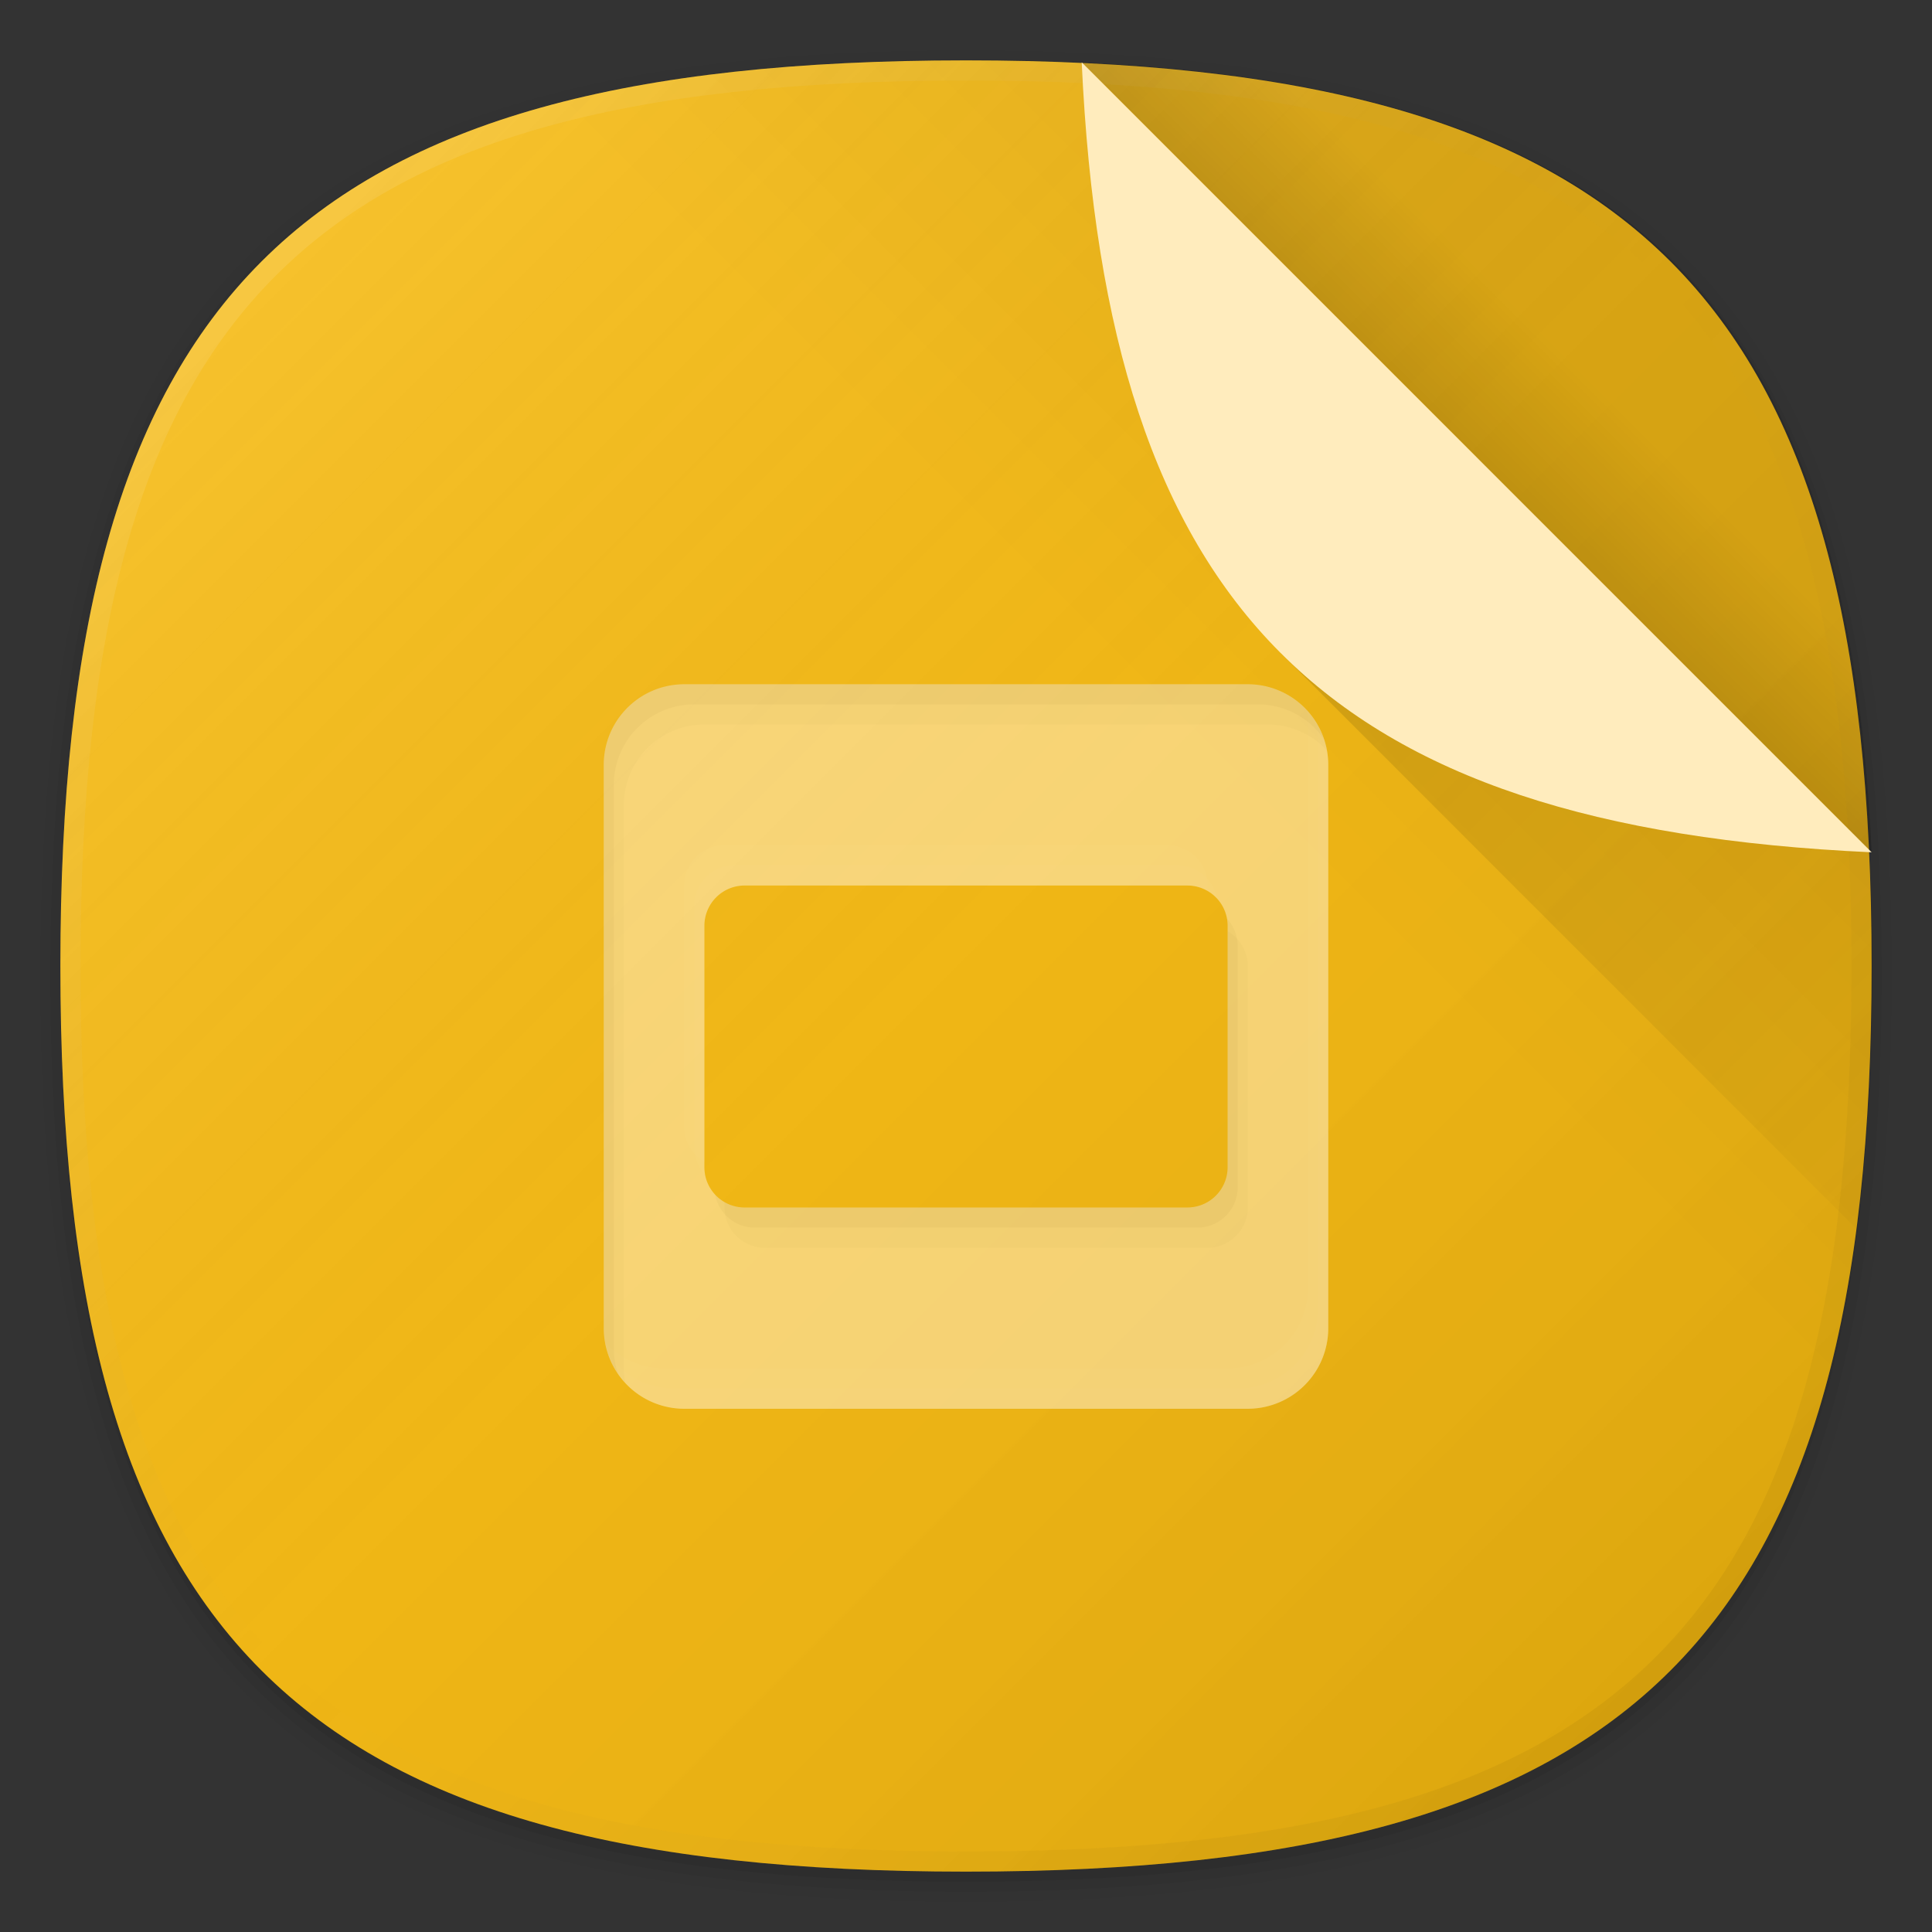 <svg xmlns="http://www.w3.org/2000/svg" xmlns:xlink="http://www.w3.org/1999/xlink" viewBox="0 0 192 192"><rect x="0" y="0" width="192" height="192" fill="#333333" stroke="none"/><defs><style>.cls-1{fill:none;}.cls-2{opacity:0.01;}.cls-2,.cls-3,.cls-4,.cls-5{isolation:isolate;}.cls-3{opacity:0.02;}.cls-4{opacity:0.04;}.cls-5{opacity:0.06;}.cls-6{fill:#f5b910;}.cls-7{fill:url(#未命名的渐变);}.cls-8{fill:url(#未命名的渐变_2);}.cls-9{fill:url(#未命名的渐变_3);}.cls-10{fill:url(#未命名的渐变_4);}.cls-11{fill:url(#未命名的渐变_5);}.cls-12{fill:#ffecbd;}.cls-13{opacity:0.5;}.cls-14{fill:#fff2d4;}.cls-15{opacity:0.1;}.cls-16{fill:#fff;}.cls-17{opacity:0.03;}.cls-18{opacity:0.05;}</style><linearGradient id="未命名的渐变" x1="166.01" y1="70.01" x2="25.99" y2="-70.01" gradientTransform="translate(0 96)" gradientUnits="userSpaceOnUse"><stop offset="0" stop-opacity="0.1"/><stop offset="0.5" stop-color="gray" stop-opacity="0.05"/><stop offset="1" stop-color="#fff" stop-opacity="0.12"/></linearGradient><linearGradient id="未命名的渐变_2" x1="-1278.65" y1="145.45" x2="-1158.04" y2="266.06" gradientTransform="translate(292.1 1324) rotate(90)" gradientUnits="userSpaceOnUse"><stop offset="0" stop-opacity="0.04"/><stop offset="0.24" stop-opacity="0"/></linearGradient><linearGradient id="未命名的渐变_3" x1="358.03" y1="113.86" x2="338.54" y2="133.36" gradientTransform="matrix(0, -1, -1, 0, 280.1, 384)" gradientUnits="userSpaceOnUse"><stop offset="0.5" stop-opacity="0.1"/><stop offset="1" stop-opacity="0.2"/></linearGradient><linearGradient id="未命名的渐变_4" x1="166.01" y1="70.01" x2="25.99" y2="-70.01" gradientTransform="translate(0 96)" gradientUnits="userSpaceOnUse"><stop offset="0" stop-opacity="0.05"/><stop offset="0.5" stop-color="gray" stop-opacity="0"/><stop offset="1" stop-color="#fff" stop-opacity="0.1"/></linearGradient><linearGradient id="未命名的渐变_5" x1="194.31" y1="64.48" x2="137.02" y2="7.18" gradientTransform="translate(0 48)" gradientUnits="userSpaceOnUse"><stop offset="0" stop-opacity="0.02"/><stop offset="1" stop-opacity="0.12"/></linearGradient></defs><title>google_slides</title><g id="图层_2" data-name="图层 2"><g id="图层_1-2" data-name="图层 1"><rect class="cls-1" width="192" height="192"/><path class="cls-2" d="M96,190C27.3,190,3,165.7,3,97S27.3,4,96,4s93,24.3,93,93S164.7,190,96,190Z"/><path class="cls-3" d="M96,189C28.1,189,4,164.9,4,97S28.1,5,96,5s92,24.1,92,92S163.9,189,96,189Z"/><path class="cls-4" d="M96,188C28.8,188,5,164.2,5,97S28.8,6,96,6s91,23.8,91,91S163.2,188,96,188Z"/><path class="cls-5" d="M186,97c0,66.7-23.3,90-90,90S6,163.7,6,97,29.3,7,96,7,186,30.3,186,97Z"/><path class="cls-6" d="M186,96c0,66.7-23.3,90-90,90S6,162.7,6,96,29.3,6,96,6,186,29.3,186,96Z"/><path class="cls-7" d="M186,96c0,66.7-23.3,90-90,90S6,162.7,6,96,29.3,6,96,6,186,29.3,186,96Z"/><path class="cls-8" d="M186.1,96c0-4-.1-7.8-.3-11.5L107.5,6.2C103.9,6,100,5.9,96,5.9c-66.7,0-90,23.3-90,90S29.4,186,96.1,186,186.1,162.7,186.1,96Z"/><path class="cls-9" d="M107.5,6.2,186,84.7C183.5,30.2,161.9,8.7,107.5,6.2Z"/><path class="cls-10" d="M96,6C29.3,6,6,29.3,6,96s23.3,90,90,90,90-23.3,90-90S162.7,6,96,6Zm68.6,158.6C151.2,178,130,184,96,184s-55.2-6-68.6-19.4S8,130,8,96s6-55.2,19.4-68.6S62,8,96,8s55.2,6,68.6,19.4S184,62,184,96,178,151.2,164.6,164.6Z"/><path class="cls-11" d="M184.58,122.21A203.22,203.22,0,0,0,186.1,96c0-4-.1-7.8-.3-11.5l-39-39L127.29,64.91Z"/><path class="cls-12" d="M186,84.7,107.5,6.2C110,60.5,131.5,82.2,186,84.7Z"/><g class="cls-13"><path class="cls-14" d="M124,140H68a8,8,0,0,1-8-8V76a8,8,0,0,1,8-8h56a8,8,0,0,1,8,8v56A8,8,0,0,1,124,140Zm-2-24V92a4,4,0,0,0-4-4H74a4,4,0,0,0-4,4v24a4,4,0,0,0,4,4h44A4,4,0,0,0,122,116Z"/><g class="cls-15"><path class="cls-16" d="M70,115.45V92a4,4,0,0,1,4-4h44a4,4,0,0,1,2,.55V88a4,4,0,0,0-4-4H72a4,4,0,0,0-4,4v24A4,4,0,0,0,70,115.45Z"/><path class="cls-16" d="M129.87,70.59A7.94,7.94,0,0,1,130,72v56a8,8,0,0,1-8,8H66a8,8,0,0,1-5.87-2.59A8,8,0,0,0,68,140h56a8,8,0,0,0,8-8V76A8,8,0,0,0,129.87,70.59Z"/></g><g class="cls-15"><path class="cls-16" d="M130.58,71.47A7.92,7.92,0,0,1,131,74v56a8,8,0,0,1-8,8H67a8,8,0,0,1-6.58-3.47A8,8,0,0,0,68,140h56a8,8,0,0,0,8-8V76A7.94,7.94,0,0,0,130.58,71.47Z"/><path class="cls-16" d="M117,86H73a4,4,0,0,0-4,4v24a4,4,0,0,0,1.07,2.71A4,4,0,0,1,70,116V92a4,4,0,0,1,4-4h44a4,4,0,0,1,2.93,1.29A4,4,0,0,0,117,86Z"/></g><g class="cls-17"><path d="M76,124h44a4,4,0,0,0,4-4V96a4,4,0,0,0-2-3.45V116a4,4,0,0,1-4,4H74a4,4,0,0,1-2-.55V120A4,4,0,0,0,76,124Z"/><path d="M62,136V80a8,8,0,0,1,8-8h56a8,8,0,0,1,5.87,2.59A8,8,0,0,0,124,68H68a8,8,0,0,0-8,8v56a8,8,0,0,0,2.13,5.41A7.94,7.94,0,0,1,62,136Z"/></g><g class="cls-18"><path d="M61,134V78a8,8,0,0,1,8-8h56a8,8,0,0,1,6.58,3.47A8,8,0,0,0,124,68H68a8,8,0,0,0-8,8v56a7.94,7.94,0,0,0,1.42,4.53A7.92,7.92,0,0,1,61,134Z"/><path d="M75,122h44a4,4,0,0,0,4-4V94a4,4,0,0,0-1.07-2.71A4,4,0,0,1,122,92v24a4,4,0,0,1-4,4H74a4,4,0,0,1-2.93-1.29A4,4,0,0,0,75,122Z"/></g></g></g></g></svg>